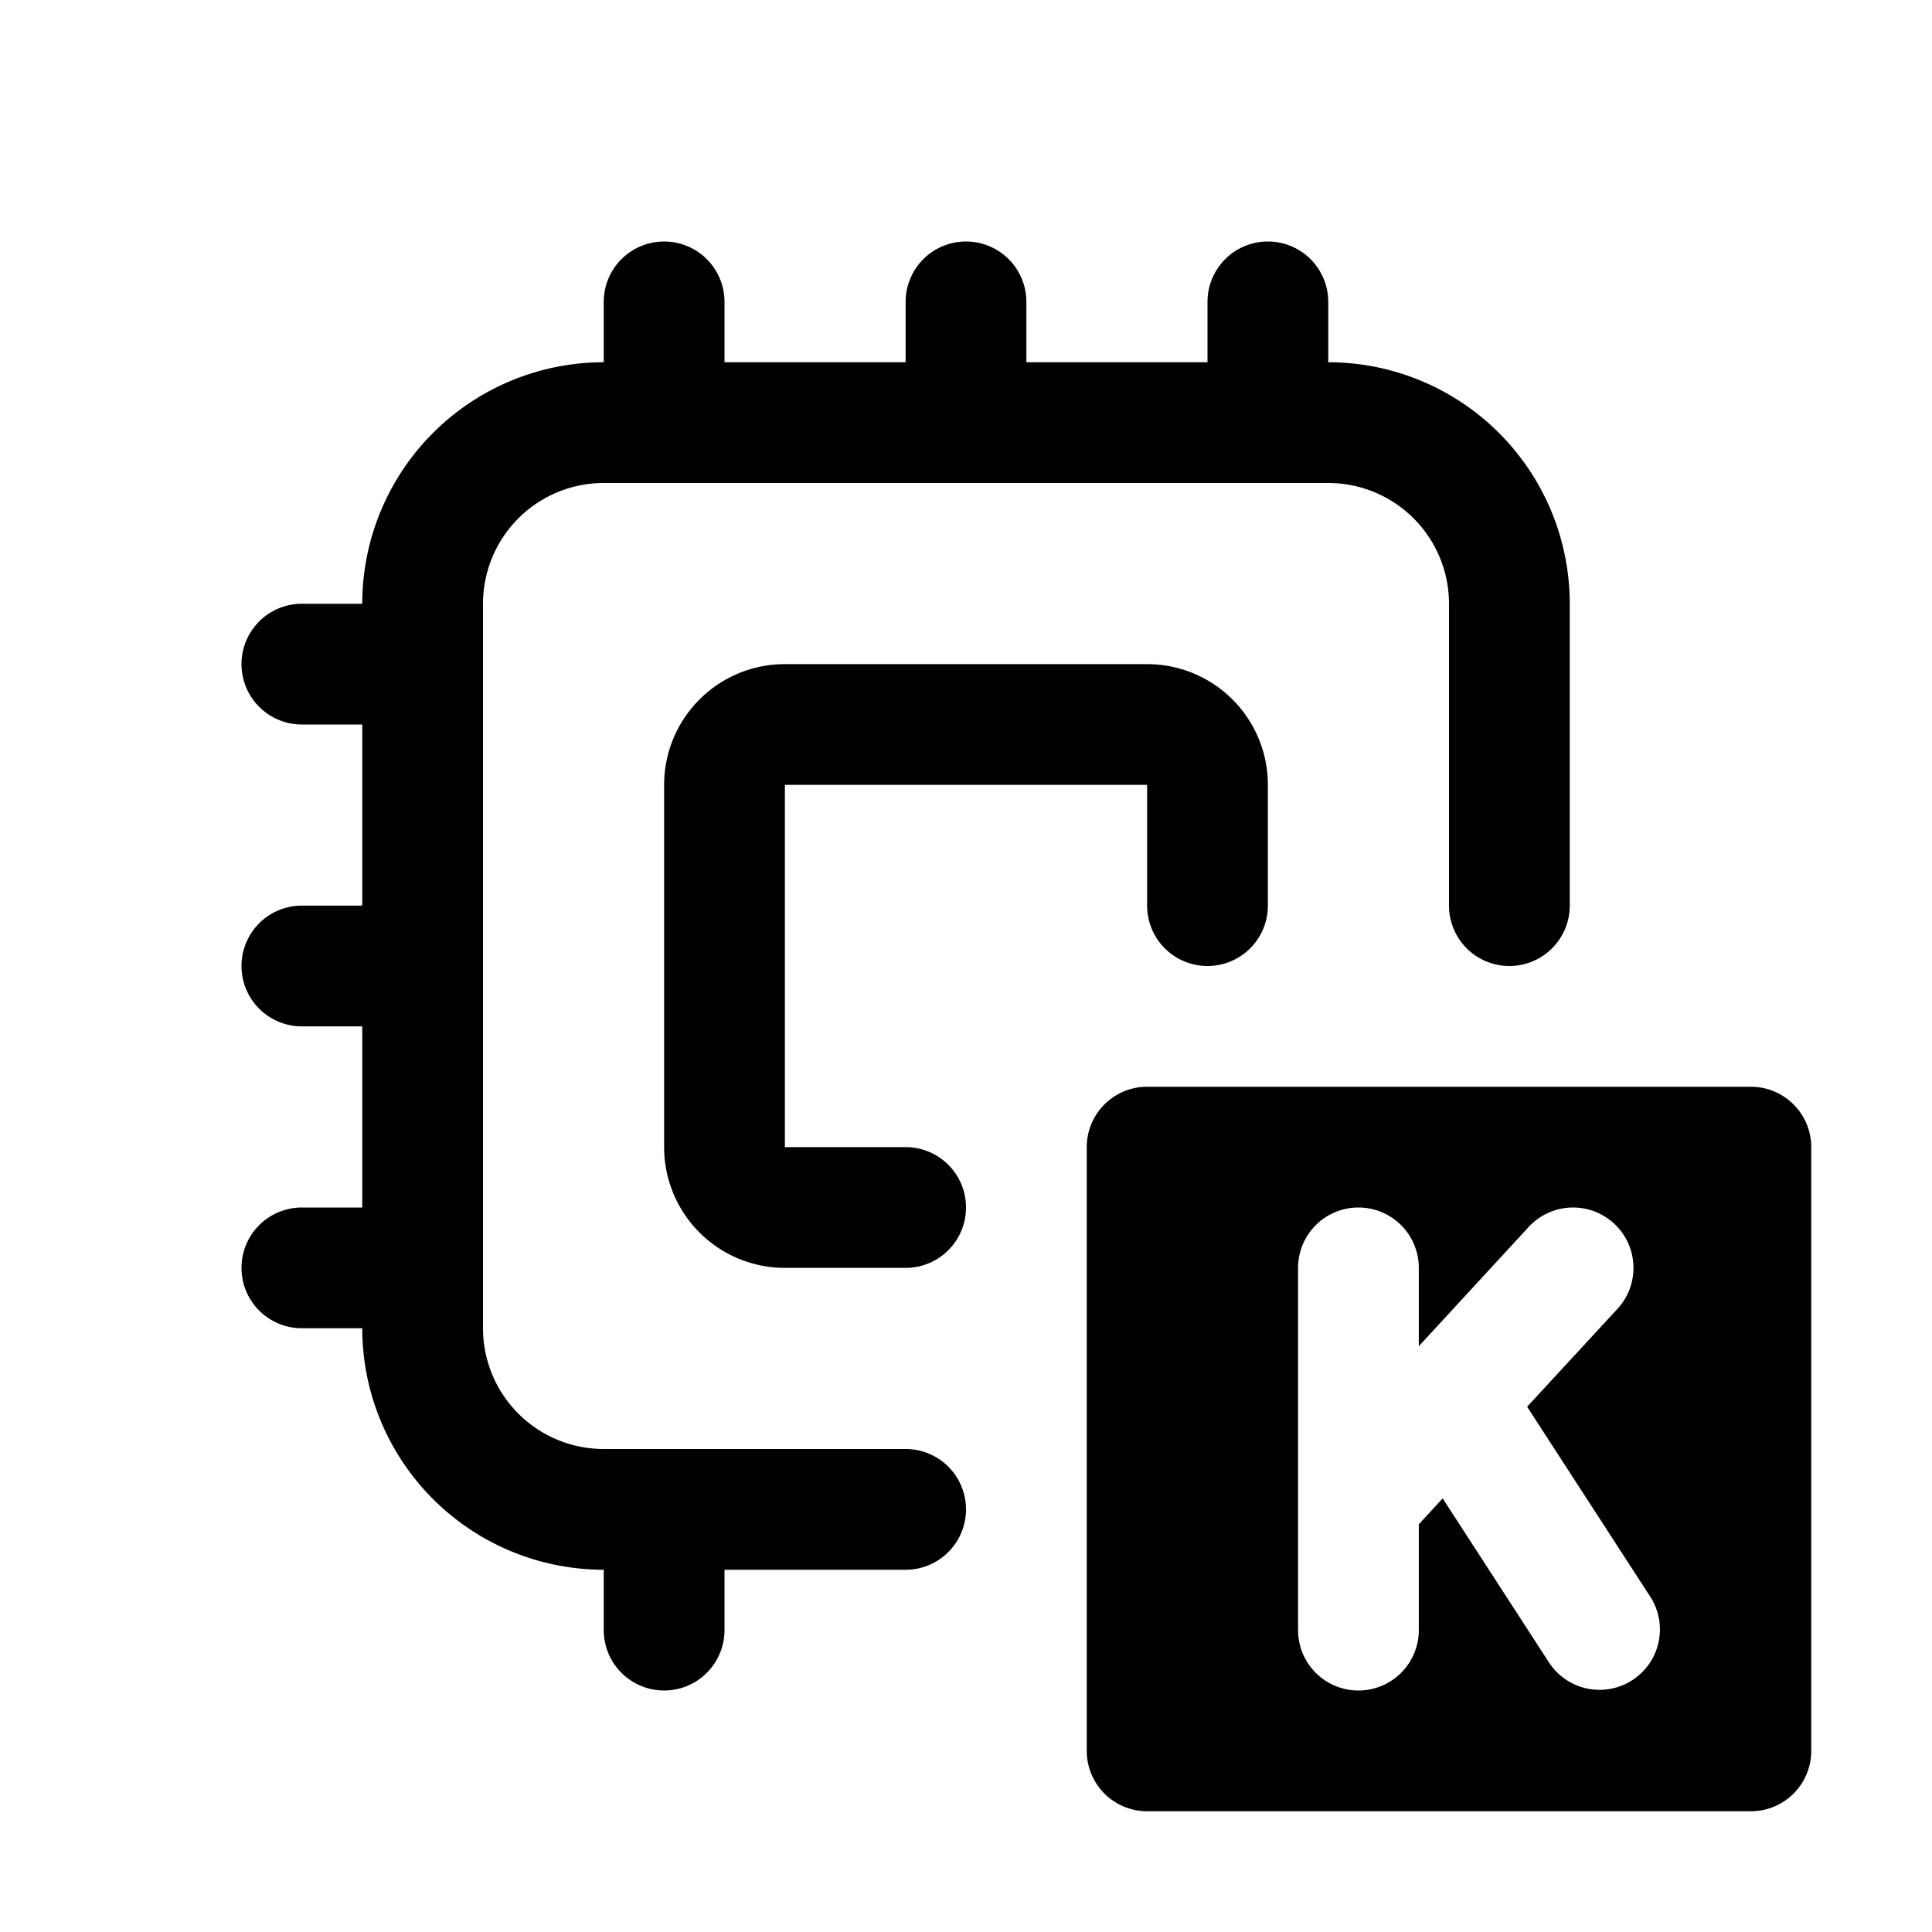 <svg width="32" height="32" fill="none" xmlns="http://www.w3.org/2000/svg"><path
    d="M22 5a1 1 0 1 0-2 0v1h-3V5a1 1 0 1 0-2 0v1h-3V5a1 1 0 1 0-2 0v1a4 4 0 0 0-4 4H5a1 1 0 1 0 0 2h1v3H5a1 1 0 1 0 0 2h1v3H5a1 1 0 1 0 0 2h1a4 4 0 0 0 4 4v1a1 1 0 1 0 2 0v-1h3a1 1 0 1 0 0-2h-5a2 2 0 0 1-2-2V10a2 2 0 0 1 2-2h12a2 2 0 0 1 2 2v5a1 1 0 1 0 2 0v-5a4 4 0 0 0-4-4V5Z"
    fill="#000"
  /><path
    d="M13 11a2 2 0 0 0-2 2v6a2 2 0 0 0 2 2h2a1 1 0 1 0 0-2h-2v-6h6v2a1 1 0 1 0 2 0v-2a2 2 0 0 0-2-2h-6Z"
    fill="#000"
  /><path
    fill-rule="evenodd"
    clip-rule="evenodd"
    d="M18 19a1 1 0 0 1 1-1h10a1 1 0 0 1 1 1v10a1 1 0 0 1-1 1H19a1 1 0 0 1-1-1V19Zm8.733 1.265a1 1 0 0 1 .058 1.413L25.294 23.3l2.045 3.155a1 1 0 0 1-1.678 1.088l-1.766-2.725-.395.429V27a1 1 0 1 1-2 0v-6a1 1 0 1 1 2 0v1.297l1.82-1.975a1 1 0 0 1 1.413-.057Z"
    fill="#000"
  /></svg>
